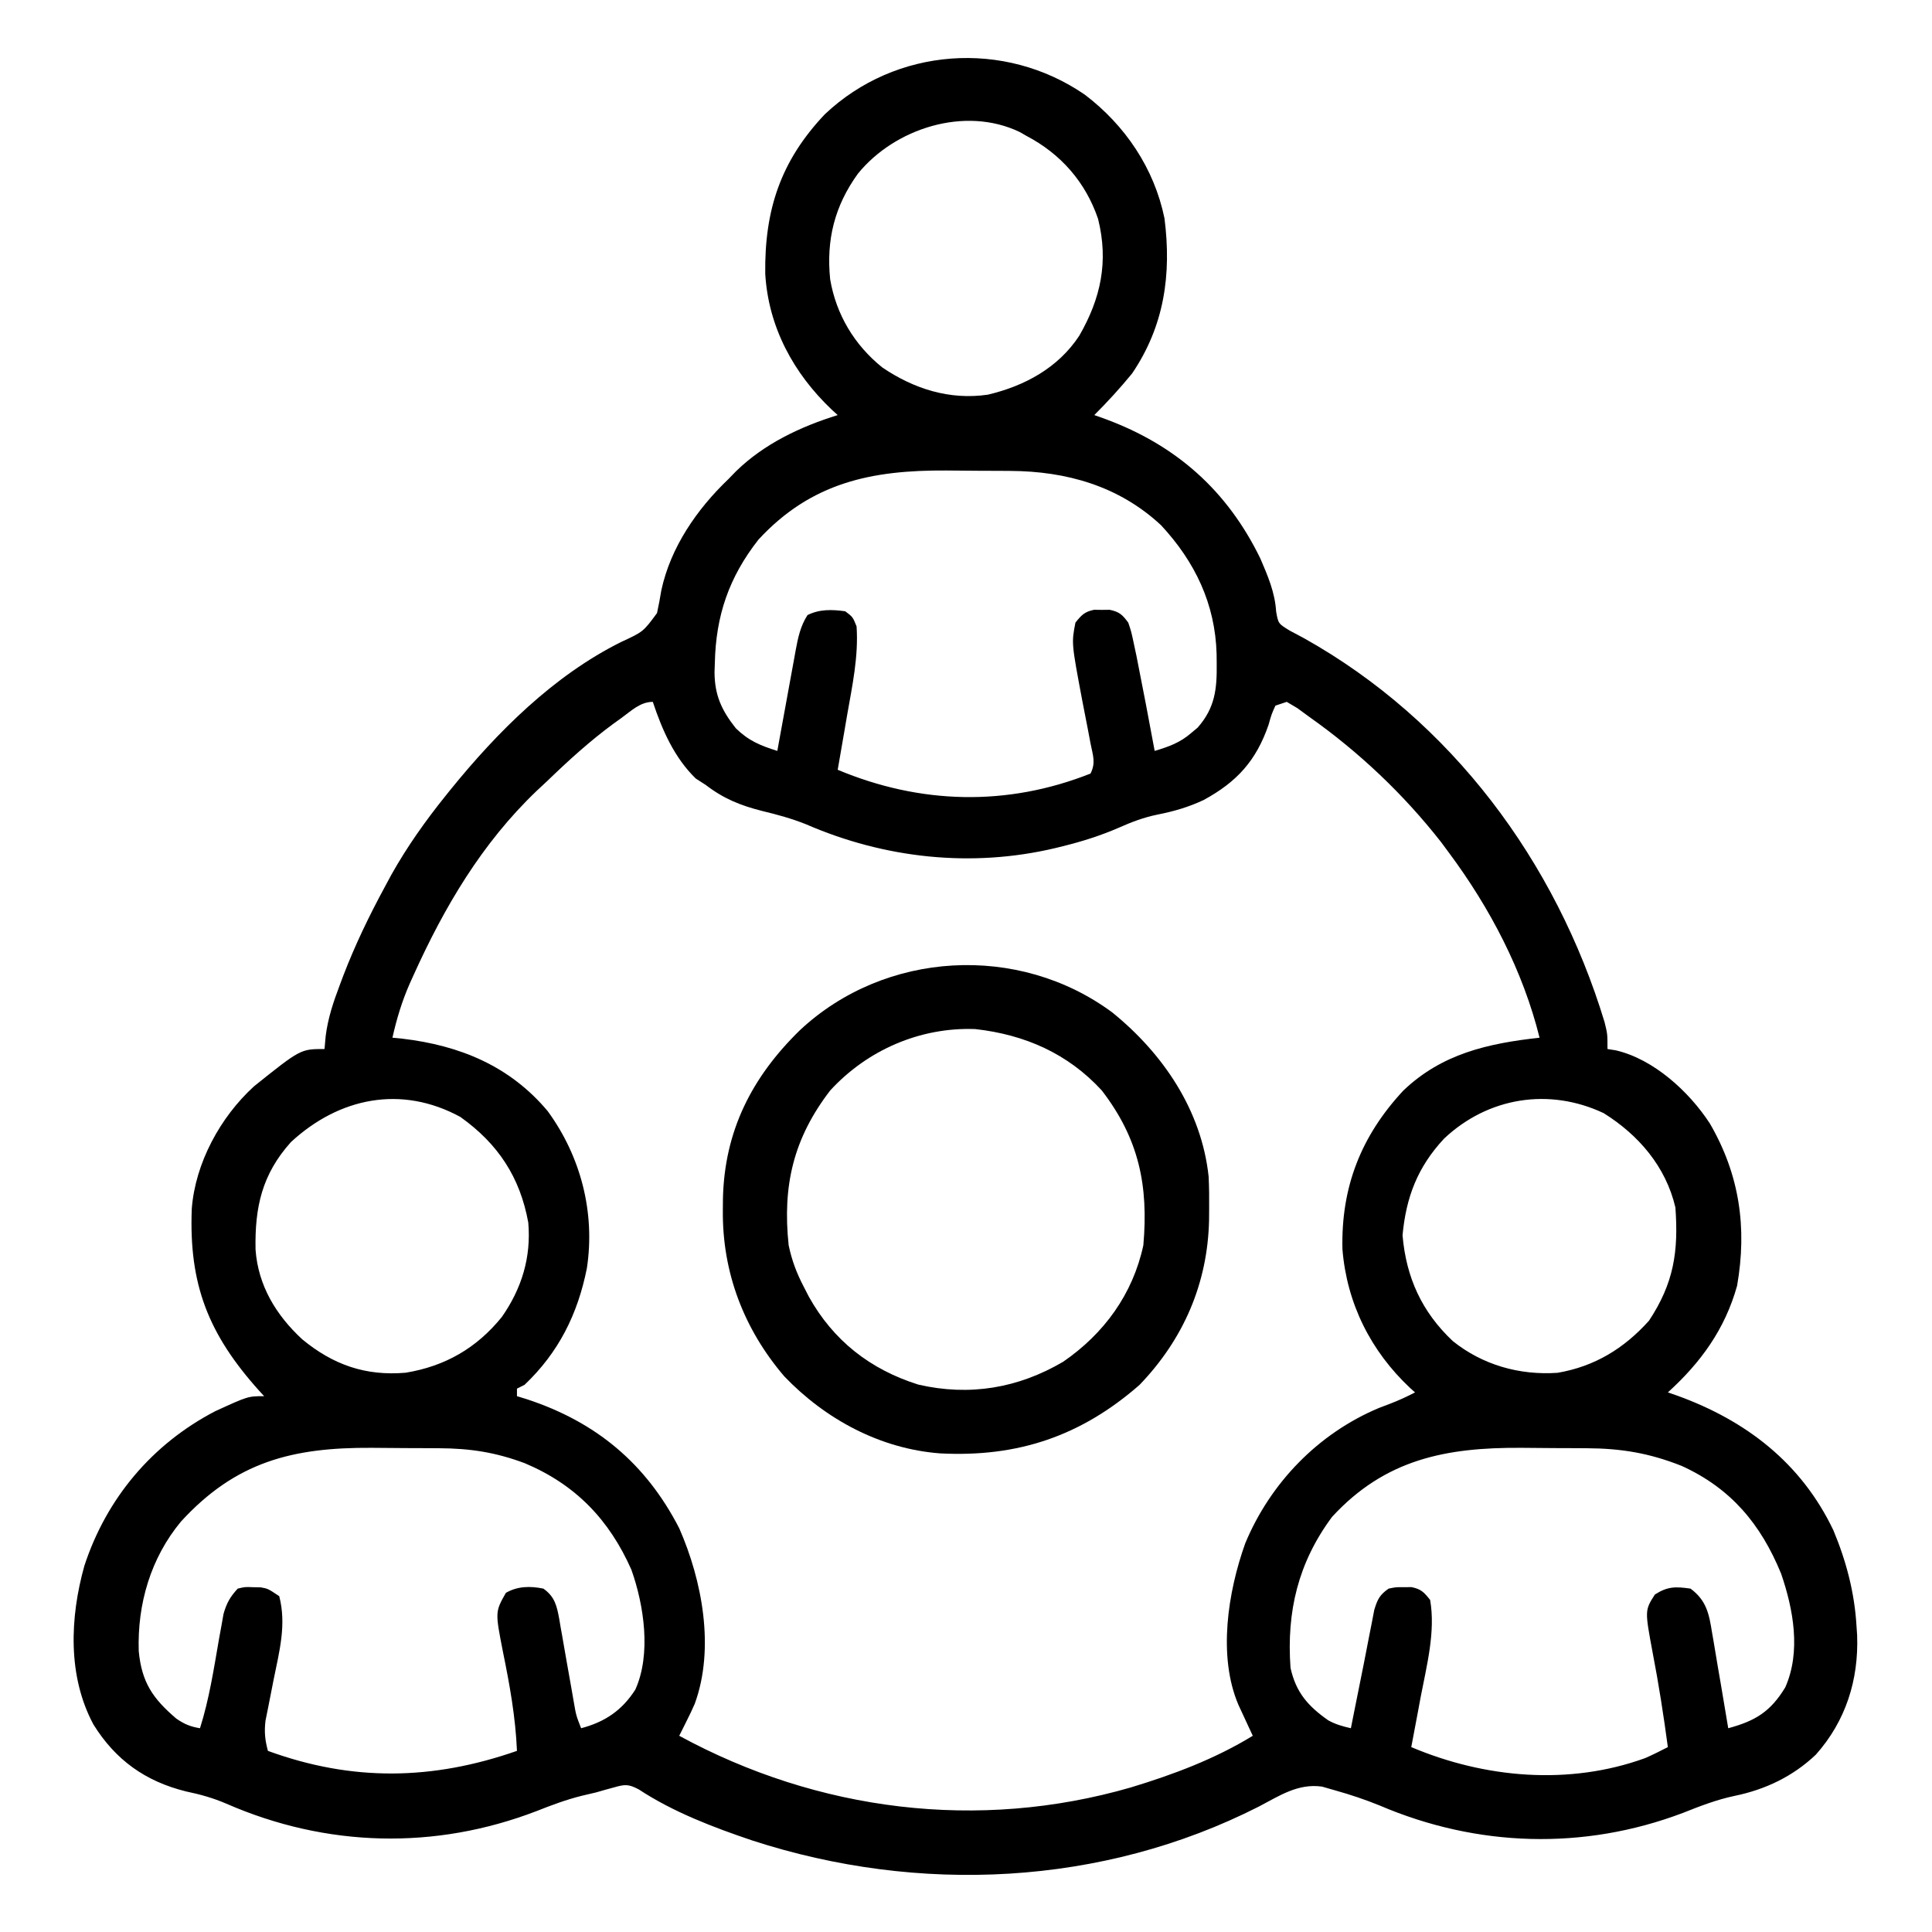 <?xml version="1.0" encoding="UTF-8"?>
<svg version="1.1" xmlns="http://www.w3.org/2000/svg" width="512" height="512">
<path d="M0 0 C10.676 8.116 18.374 19.502 21.094 32.766 C22.994 47.686 21.022 61.329 12.492 73.895 C9.34 77.742 6.008 81.378 2.492 84.895 C3.447 85.235 4.403 85.575 5.387 85.926 C24.181 92.867 37.72 104.883 46.492 122.895 C48.481 127.511 50.37 131.9 50.68 136.949 C51.243 140.155 51.243 140.155 54.309 142.027 C55.548 142.708 56.798 143.371 58.055 144.02 C97.153 165.906 124.792 203.208 137.719 245.77 C138.492 248.895 138.492 248.895 138.492 252.895 C139.222 253.011 139.951 253.127 140.703 253.246 C150.729 255.577 160.118 264.171 165.624 272.634 C173.492 286.175 175.526 300.24 172.84 315.633 C169.635 327.118 163.245 335.96 154.492 343.895 C155.303 344.174 156.114 344.454 156.949 344.742 C175.224 351.359 189.861 362.602 198.367 380.457 C201.789 388.659 203.98 397.016 204.492 405.895 C204.545 406.673 204.598 407.452 204.652 408.254 C205.086 420.09 201.63 431.003 193.711 439.895 C187.659 445.648 180.35 449.14 172.207 450.816 C167.407 451.829 163.038 453.521 158.492 455.332 C132.184 465.295 103.938 464.42 78.102 453.363 C74.254 451.797 70.424 450.521 66.43 449.395 C65.242 449.054 64.055 448.714 62.832 448.363 C56.486 447.473 51.591 450.775 46.117 453.645 C4.61 474.757 -44.096 476.964 -88.133 462.645 C-98.432 459.17 -109.09 455.121 -118.207 449.117 C-120.939 447.666 -121.896 447.743 -124.82 448.582 C-125.518 448.772 -126.215 448.961 -126.934 449.156 C-127.783 449.4 -128.633 449.644 -129.508 449.895 C-130.765 450.191 -132.021 450.488 -133.316 450.793 C-137.442 451.817 -141.312 453.267 -145.258 454.832 C-172.235 465.219 -201.013 464.469 -227.508 452.895 C-231.053 451.372 -234.421 450.431 -238.195 449.645 C-248.961 446.986 -256.898 441.322 -262.754 431.887 C-269.619 419.061 -268.996 403.586 -265.146 389.839 C-259.268 371.929 -247.184 357.596 -230.508 348.895 C-221.777 344.895 -221.777 344.895 -217.508 344.895 C-217.932 344.433 -218.356 343.972 -218.793 343.496 C-232.302 328.473 -237.467 315.29 -236.687 295.25 C-235.765 283.127 -229.14 270.952 -220.211 262.797 C-207.848 252.895 -207.848 252.895 -201.508 252.895 C-201.406 251.76 -201.304 250.626 -201.199 249.457 C-200.594 244.667 -199.152 240.394 -197.445 235.895 C-197.137 235.071 -196.828 234.247 -196.51 233.398 C-193.39 225.272 -189.652 217.542 -185.508 209.895 C-184.932 208.826 -184.355 207.757 -183.762 206.656 C-179.612 199.268 -174.81 192.496 -169.508 185.895 C-169.063 185.34 -168.618 184.786 -168.16 184.214 C-155.703 168.846 -140.785 153.911 -122.867 145.012 C-117.044 142.322 -117.044 142.322 -113.391 137.367 C-112.956 135.37 -112.579 133.361 -112.25 131.344 C-109.79 119.911 -102.829 109.857 -94.508 101.895 C-93.822 101.189 -93.136 100.484 -92.43 99.758 C-84.921 92.458 -75.436 87.998 -65.508 84.895 C-66.016 84.433 -66.524 83.972 -67.047 83.496 C-77.218 73.858 -83.878 61.57 -84.711 47.449 C-84.926 30.569 -80.653 17.559 -68.926 5.184 C-50.151 -12.59 -21.327 -14.681 0 0 Z M-60.156 20.926 C-66.323 29.469 -68.574 38.425 -67.508 48.895 C-65.928 58.244 -61.09 66.312 -53.695 72.27 C-45.318 77.957 -35.858 80.965 -25.719 79.488 C-15.958 77.179 -7.107 72.393 -1.508 63.895 C4.228 53.951 6.317 44.25 3.492 32.895 C0.157 23.106 -6.423 15.655 -15.508 10.895 C-16.097 10.557 -16.686 10.219 -17.293 9.871 C-31.854 2.895 -50.441 8.955 -60.156 20.926 Z M-86.508 117.895 C-94.334 127.879 -97.809 138.067 -98.07 150.645 C-98.097 151.437 -98.124 152.229 -98.152 153.045 C-98.112 159.144 -96.278 163.134 -92.508 167.895 C-89.075 171.239 -86.028 172.465 -81.508 173.895 C-81.337 172.946 -81.165 171.998 -80.989 171.021 C-80.35 167.493 -79.703 163.968 -79.054 160.442 C-78.775 158.918 -78.497 157.393 -78.222 155.868 C-77.826 153.673 -77.421 151.479 -77.016 149.285 C-76.895 148.606 -76.774 147.927 -76.649 147.227 C-76.015 143.843 -75.386 140.812 -73.508 137.895 C-70.308 136.295 -66.98 136.405 -63.508 136.895 C-61.508 138.395 -61.508 138.395 -60.508 140.895 C-59.962 148.851 -61.642 156.59 -63.008 164.395 C-63.249 165.803 -63.49 167.212 -63.73 168.621 C-64.316 172.047 -64.91 175.471 -65.508 178.895 C-43.685 188.039 -20.673 188.684 1.492 179.895 C2.944 176.992 2.115 175.091 1.496 171.926 C1.267 170.714 1.038 169.502 0.803 168.254 C0.31 165.712 -0.185 163.17 -0.682 160.629 C-3.563 145.325 -3.563 145.325 -2.508 139.895 C-0.897 137.89 -0.106 137.018 2.43 136.496 C3.11 136.504 3.791 136.512 4.492 136.52 C5.513 136.508 5.513 136.508 6.555 136.496 C9.129 137.025 9.934 137.787 11.492 139.895 C12.301 142.293 12.301 142.293 12.93 145.27 C13.172 146.405 13.414 147.541 13.664 148.711 C15.342 157.092 16.932 165.491 18.492 173.895 C22.247 172.772 25.207 171.723 28.18 169.145 C28.74 168.675 29.301 168.206 29.879 167.723 C34.504 162.481 35.014 157.448 34.93 150.77 C34.917 149.506 34.917 149.506 34.905 148.217 C34.548 134.965 29.195 123.778 20.18 114.082 C9.002 103.676 -4.908 99.766 -19.824 99.691 C-20.717 99.686 -21.61 99.68 -22.53 99.674 C-24.417 99.665 -26.304 99.658 -28.191 99.654 C-31.037 99.645 -33.882 99.614 -36.729 99.582 C-56.496 99.466 -72.491 102.729 -86.508 117.895 Z M-122.883 165.207 C-123.508 165.656 -124.134 166.106 -124.779 166.569 C-131.142 171.227 -136.843 176.422 -142.508 181.895 C-143.433 182.757 -144.359 183.619 -145.312 184.508 C-159.792 198.351 -169.758 215.251 -177.945 233.395 C-178.441 234.489 -178.441 234.489 -178.946 235.605 C-181 240.302 -182.387 244.891 -183.508 249.895 C-182.201 250.024 -182.201 250.024 -180.867 250.156 C-165.619 251.955 -152.372 257.412 -142.359 269.359 C-133.583 281.376 -129.738 296.258 -131.977 310.977 C-134.403 323.153 -139.451 333.307 -148.508 341.895 C-149.168 342.225 -149.828 342.555 -150.508 342.895 C-150.508 343.555 -150.508 344.215 -150.508 344.895 C-149.636 345.163 -148.765 345.431 -147.867 345.707 C-129.598 351.718 -116.37 362.671 -107.508 379.895 C-101.411 393.778 -98.028 411.684 -103.383 426.395 C-104.049 427.914 -104.753 429.417 -105.508 430.895 C-106.069 432.024 -106.069 432.024 -106.641 433.176 C-106.927 433.743 -107.213 434.31 -107.508 434.895 C-70.735 454.919 -28.17 460.258 12.18 448.582 C23.417 445.178 34.448 441.046 44.492 434.895 C44.143 434.147 43.794 433.399 43.434 432.629 C42.751 431.152 42.751 431.152 42.055 429.645 C41.602 428.67 41.15 427.695 40.684 426.691 C35.179 413.768 37.905 396.741 42.492 383.895 C49.162 367.854 61.86 354.748 77.93 348.02 C78.898 347.651 79.866 347.282 80.863 346.902 C83.162 346.021 85.314 345.038 87.492 343.895 C87.068 343.517 86.644 343.139 86.207 342.75 C75.734 332.922 69.43 320.322 68.254 305.992 C67.85 289.493 73.203 275.919 84.367 263.93 C94.589 254.14 106.78 251.416 120.492 249.895 C116.079 232.143 107.362 215.523 96.492 200.895 C95.799 199.959 95.105 199.023 94.391 198.059 C84.45 185.363 72.647 174.189 59.492 164.895 C58.442 164.125 57.391 163.355 56.309 162.562 C55.379 162.012 54.45 161.462 53.492 160.895 C52.502 161.225 51.512 161.555 50.492 161.895 C49.456 164.185 49.456 164.185 48.68 166.957 C45.404 176.464 40.312 182.093 31.492 186.895 C27.508 188.78 23.556 189.916 19.242 190.77 C15.556 191.523 12.367 192.744 8.93 194.27 C4.082 196.37 -0.707 197.881 -5.82 199.145 C-6.478 199.307 -7.135 199.47 -7.813 199.638 C-30.03 204.918 -53.088 202.385 -73.906 193.336 C-77.718 191.811 -81.465 190.789 -85.445 189.832 C-91.297 188.358 -95.735 186.557 -100.508 182.895 C-101.374 182.338 -102.24 181.781 -103.133 181.207 C-108.826 175.664 -112.028 168.334 -114.508 160.895 C-117.857 160.895 -120.246 163.312 -122.883 165.207 Z M-210.391 277.539 C-218.108 286.124 -220.004 294.863 -219.785 306.062 C-219.095 315.599 -214.343 323.427 -207.402 329.84 C-199.219 336.573 -190.672 339.594 -180 338.68 C-169.521 336.955 -161.183 332.145 -154.508 323.895 C-149.249 316.361 -146.714 308.106 -147.508 298.895 C-149.693 286.85 -155.525 278.011 -165.508 270.895 C-181.159 262.38 -197.603 265.747 -210.391 277.539 Z M95.18 276.645 C88.165 284.198 85.12 292.119 84.18 302.27 C85.146 313.483 89.303 322.575 97.496 330.293 C105.389 336.626 115.178 339.4 125.262 338.703 C135.075 337.03 142.852 332.282 149.492 324.895 C156.05 314.975 157.341 306.625 156.492 294.895 C153.965 284.079 146.774 275.697 137.492 269.895 C123.02 263.071 106.844 265.659 95.18 276.645 Z M-239.551 378.125 C-247.57 387.785 -251.133 399.951 -250.742 412.453 C-249.949 420.718 -247.059 424.993 -240.762 430.363 C-238.599 431.833 -237.064 432.475 -234.508 432.895 C-232.053 425.146 -230.841 417.141 -229.451 409.146 C-229.244 408.018 -229.037 406.889 -228.824 405.727 C-228.643 404.703 -228.462 403.679 -228.276 402.624 C-227.466 399.746 -226.528 398.08 -224.508 395.895 C-222.57 395.434 -222.57 395.434 -220.508 395.52 C-219.827 395.532 -219.147 395.545 -218.445 395.559 C-216.508 395.895 -216.508 395.895 -213.508 397.895 C-211.539 405.45 -213.492 412.569 -215.008 420.082 C-215.506 422.574 -215.996 425.067 -216.477 427.562 C-216.698 428.658 -216.919 429.754 -217.146 430.884 C-217.505 433.872 -217.282 436.007 -216.508 438.895 C-194.142 447.064 -172.892 446.708 -150.508 438.895 C-150.885 429.962 -152.431 421.382 -154.224 412.638 C-156.297 402.052 -156.297 402.052 -153.445 397.02 C-150.363 395.23 -146.972 395.182 -143.508 395.895 C-140.456 398.045 -139.936 400.491 -139.279 404.062 C-139.166 404.74 -139.054 405.418 -138.938 406.117 C-138.811 406.818 -138.684 407.52 -138.554 408.242 C-138.152 410.479 -137.767 412.718 -137.383 414.957 C-136.988 417.199 -136.591 419.441 -136.19 421.682 C-135.942 423.076 -135.698 424.471 -135.459 425.866 C-134.838 429.489 -134.838 429.489 -133.508 432.895 C-127.185 431.239 -122.628 428.134 -119.133 422.645 C-114.891 413.216 -116.848 400.281 -120.18 390.895 C-126.068 377.595 -135.003 368.322 -148.418 362.668 C-156.209 359.753 -162.92 358.731 -171.199 358.691 C-172.14 358.686 -173.081 358.68 -174.051 358.674 C-176.042 358.665 -178.033 358.658 -180.025 358.654 C-183.036 358.645 -186.046 358.614 -189.057 358.582 C-209.981 358.466 -225.019 362.259 -239.551 378.125 Z M65.492 376.895 C56.495 389.026 53.419 402.004 54.492 416.895 C55.934 423.407 59.112 427.018 64.492 430.801 C66.505 431.902 68.27 432.383 70.492 432.895 C70.873 430.973 70.873 430.973 71.262 429.012 C72.156 424.508 73.062 420.008 73.971 415.507 C74.433 413.192 74.88 410.874 75.32 408.555 C75.563 407.326 75.805 406.098 76.055 404.832 C76.262 403.748 76.47 402.664 76.684 401.547 C77.536 398.749 78.103 397.553 80.492 395.895 C82.43 395.496 82.43 395.496 84.492 395.52 C85.513 395.508 85.513 395.508 86.555 395.496 C89.105 396.021 89.886 396.861 91.492 398.895 C92.959 407.301 90.572 416.347 88.992 424.582 C88.754 425.868 88.515 427.154 88.27 428.479 C87.686 431.619 87.093 434.757 86.492 437.895 C105.957 446.134 128.316 448.134 148.492 440.805 C150.527 439.911 152.518 438.917 154.492 437.895 C153.361 429.497 152.071 421.164 150.458 412.846 C148.374 401.64 148.374 401.64 151.055 397.457 C154.434 395.291 156.552 395.332 160.492 395.895 C164.712 399.002 165.417 402.57 166.195 407.504 C166.323 408.231 166.45 408.958 166.582 409.706 C166.984 412.017 167.363 414.33 167.742 416.645 C168.012 418.216 168.282 419.788 168.555 421.359 C169.217 425.202 169.86 429.047 170.492 432.895 C177.69 430.95 181.681 428.514 185.598 422.078 C189.82 412.584 187.753 401.358 184.492 391.895 C179.118 378.801 171.206 369.317 158.172 363.383 C149.594 359.973 142.12 358.736 132.957 358.691 C132.042 358.686 131.127 358.68 130.184 358.674 C128.25 358.665 126.316 358.658 124.382 358.654 C121.463 358.645 118.545 358.614 115.627 358.582 C95.752 358.468 79.577 361.572 65.492 376.895 Z " fill="#000000" transform="translate(287.508,25.105)"/>
<path d="M0 0 C13.472 10.921 23.643 25.914 25.524 43.498 C25.658 46.338 25.691 49.153 25.66 51.996 C25.649 53.5 25.649 53.5 25.637 55.034 C25.267 71.786 18.88 86.555 7.223 98.684 C-8.377 112.339 -25.172 117.916 -45.666 116.843 C-61.495 115.646 -76.032 107.812 -86.922 96.445 C-97.666 83.893 -103.392 68.852 -103.215 52.371 C-103.207 51.368 -103.198 50.365 -103.19 49.331 C-102.784 31.418 -95.578 17.168 -82.777 4.684 C-60.258 -16.37 -24.832 -18.392 0 0 Z M-74.777 20.684 C-84.542 33.401 -87.434 45.928 -85.777 61.684 C-84.937 65.69 -83.667 69.062 -81.777 72.684 C-81.33 73.554 -80.883 74.424 -80.422 75.32 C-73.939 86.949 -64.187 94.605 -51.402 98.621 C-37.838 101.739 -24.977 99.589 -13.027 92.559 C-2.211 85.127 5.437 74.658 8.223 61.684 C9.607 45.859 7.05 33.483 -2.777 20.684 C-11.759 10.884 -23.204 5.86 -36.34 4.398 C-50.959 3.86 -64.962 9.974 -74.777 20.684 Z " fill="#000000" transform="translate(294.777,268.316)"/>
</svg>
